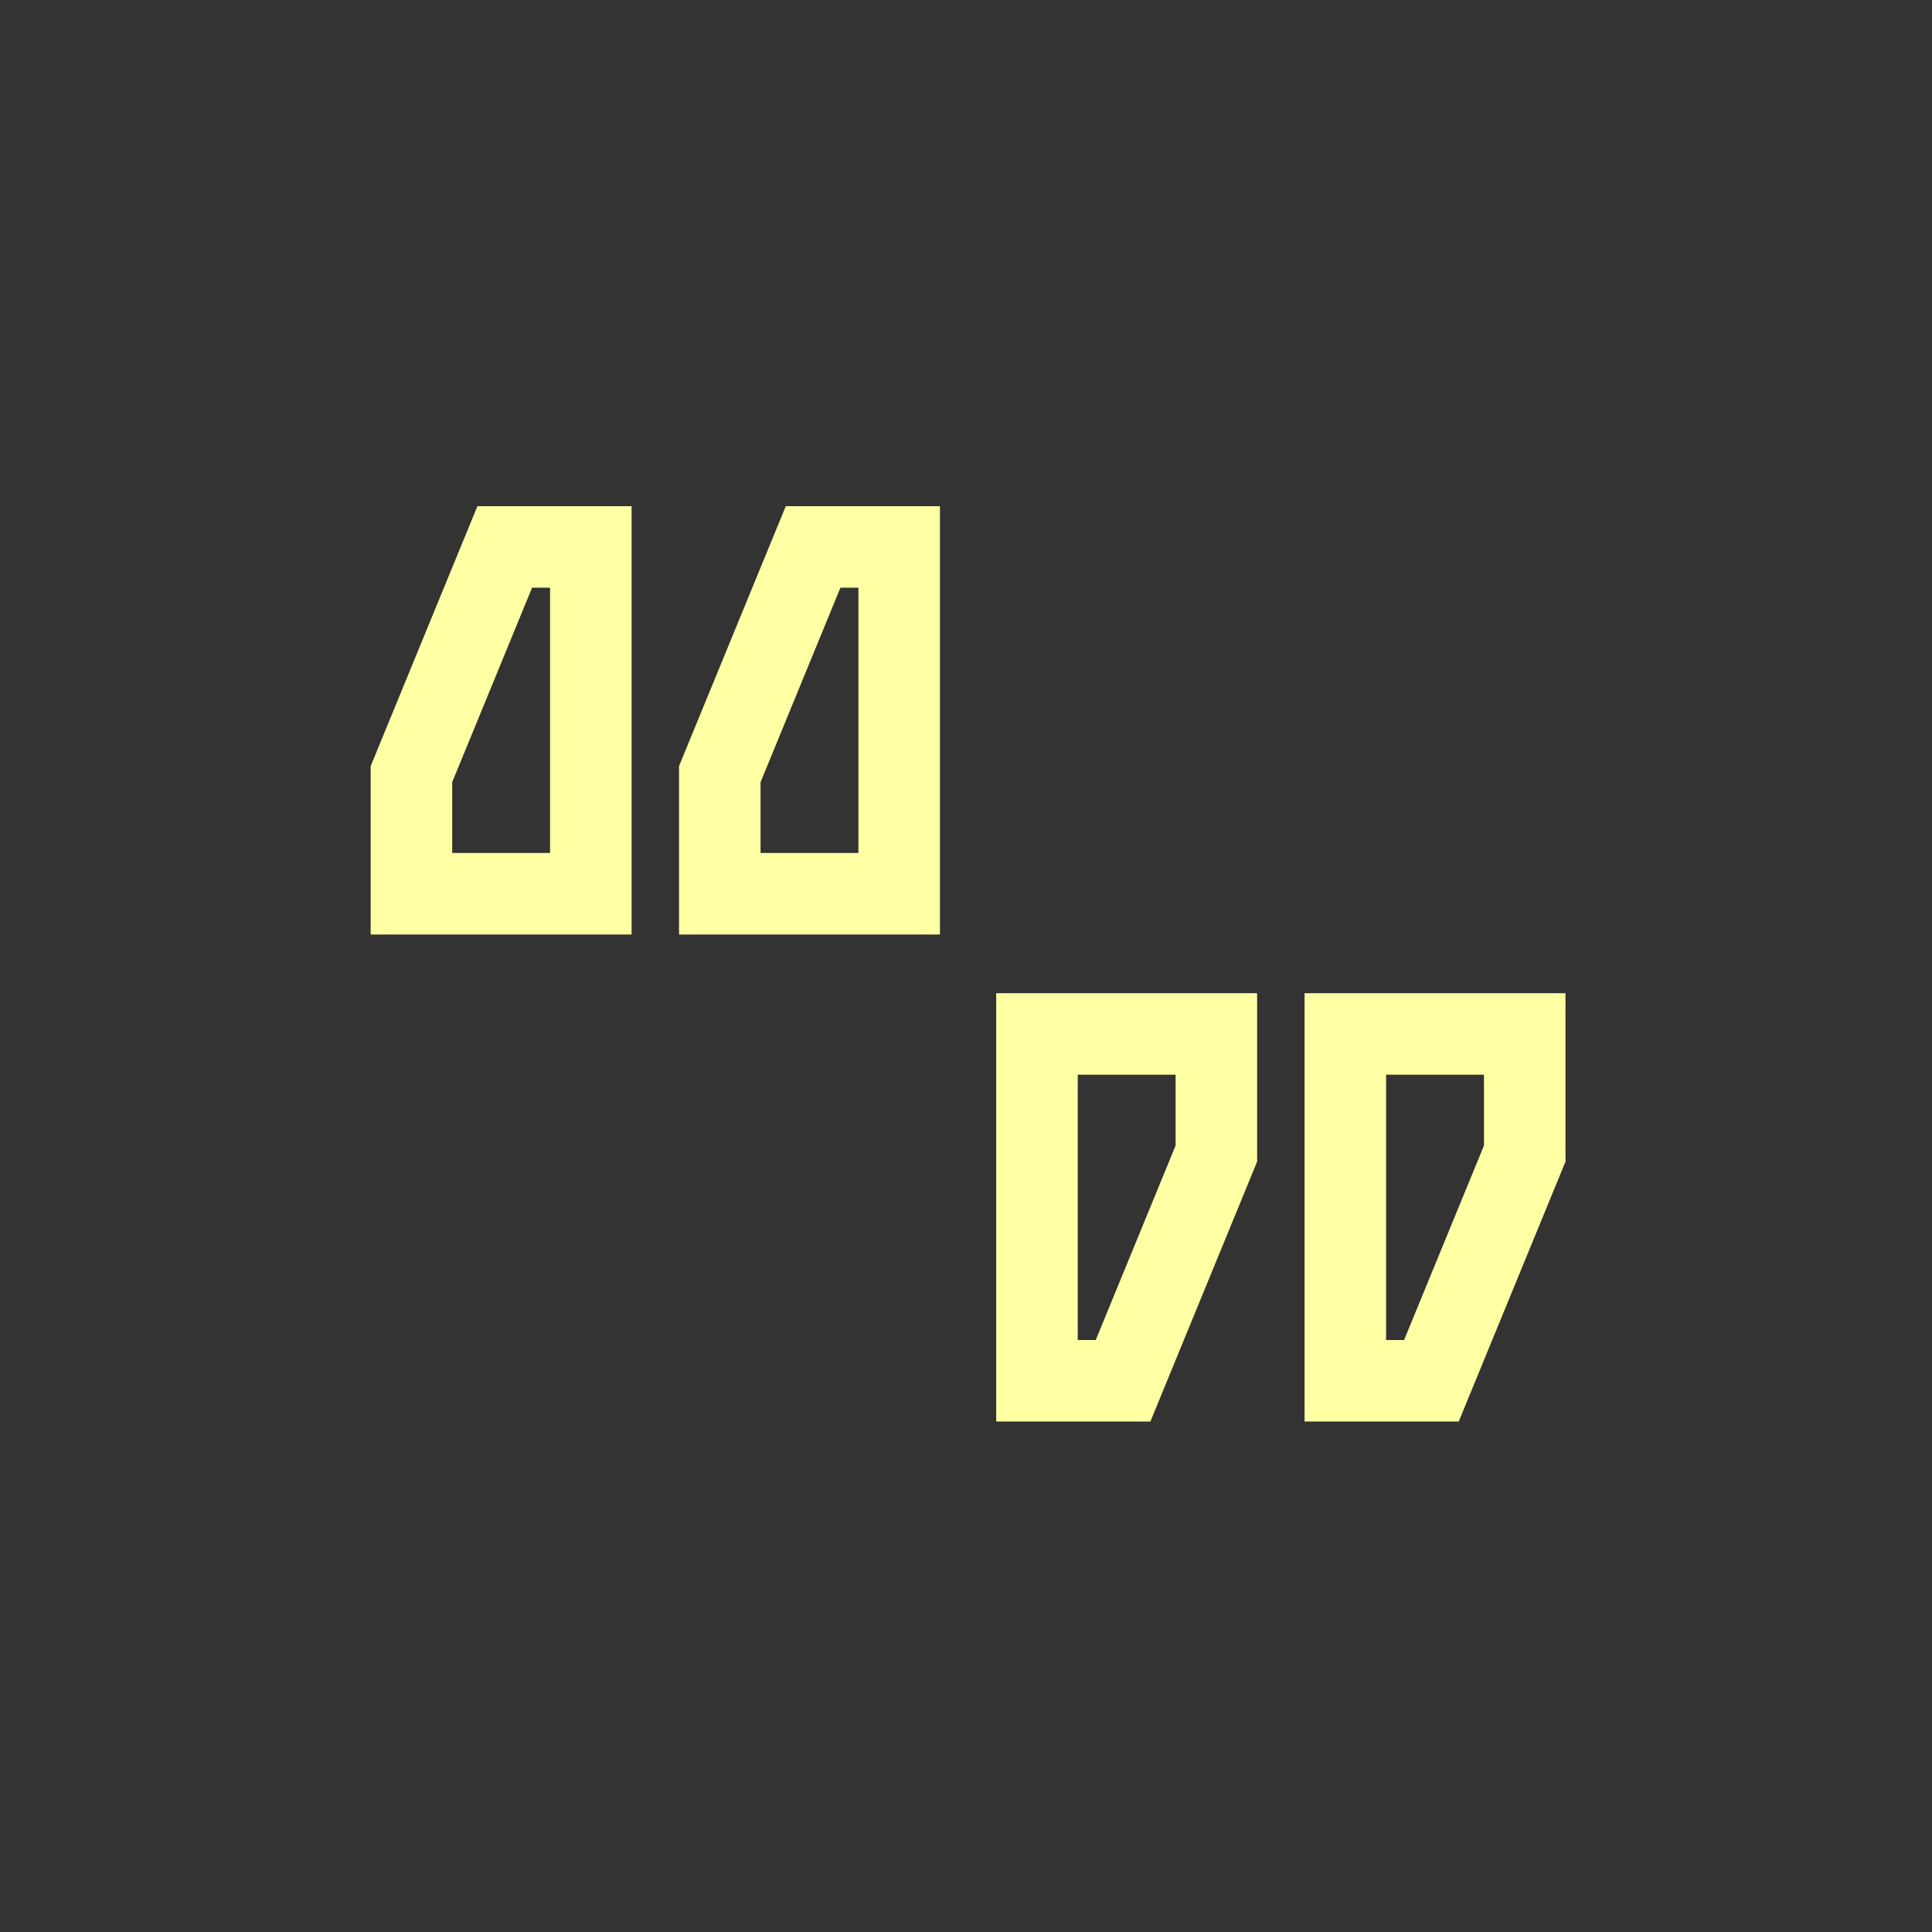 <svg width="100%" height="100%" viewBox="0 0 385 385" version="1.1" xmlns="http://www.w3.org/2000/svg" xmlns:xlink="http://www.w3.org/1999/xlink" xml:space="preserve" xmlns:serif="http://www.serif.com/" style="fill-rule:evenodd;clip-rule:evenodd;stroke-linejoin:round;stroke-miterlimit:2;"><rect x="0" y="0" width="385" height="385" fill="#333333" stroke="none"/><rect id="gameplay-literaryexamples" x="0.915" y="0.074" width="384" height="384" style="fill:none;"/><g><path d="M125.862,100.866l-30.722,0l-21.274,51.796l0,33.564l51.996,-0l-0,-85.36Zm-19.832,16.246l-15.918,38.756l-0,14.112l19.504,0l0,-52.868l-3.586,-0Z" style="fill:#ffffa3;"/><path d="M187.31,100.866l-30.721,0l-21.274,51.796l0,33.564l51.995,-0l0,-85.36Zm-19.831,16.246l-15.918,38.756l-0,14.112l19.504,0l-0,-52.868l-3.586,-0Z" style="fill:#ffffa3;"/><path d="M259.968,283.282l30.722,-0l21.274,-51.796l-0,-33.564l-51.996,0l0,85.36Zm16.246,-69.114l-0,52.868l3.586,0l15.918,-38.756l0,-14.112l-19.504,-0Z" style="fill:#ffffa3;"/><path d="M198.52,283.282l30.722,-0l21.273,-51.796l0,-33.564l-51.995,0l-0,85.36Zm16.245,-69.114l0,52.868l3.587,0l15.918,-38.756l-0,-14.112l-19.505,-0Z" style="fill:#ffffa3;"/></g></svg>
